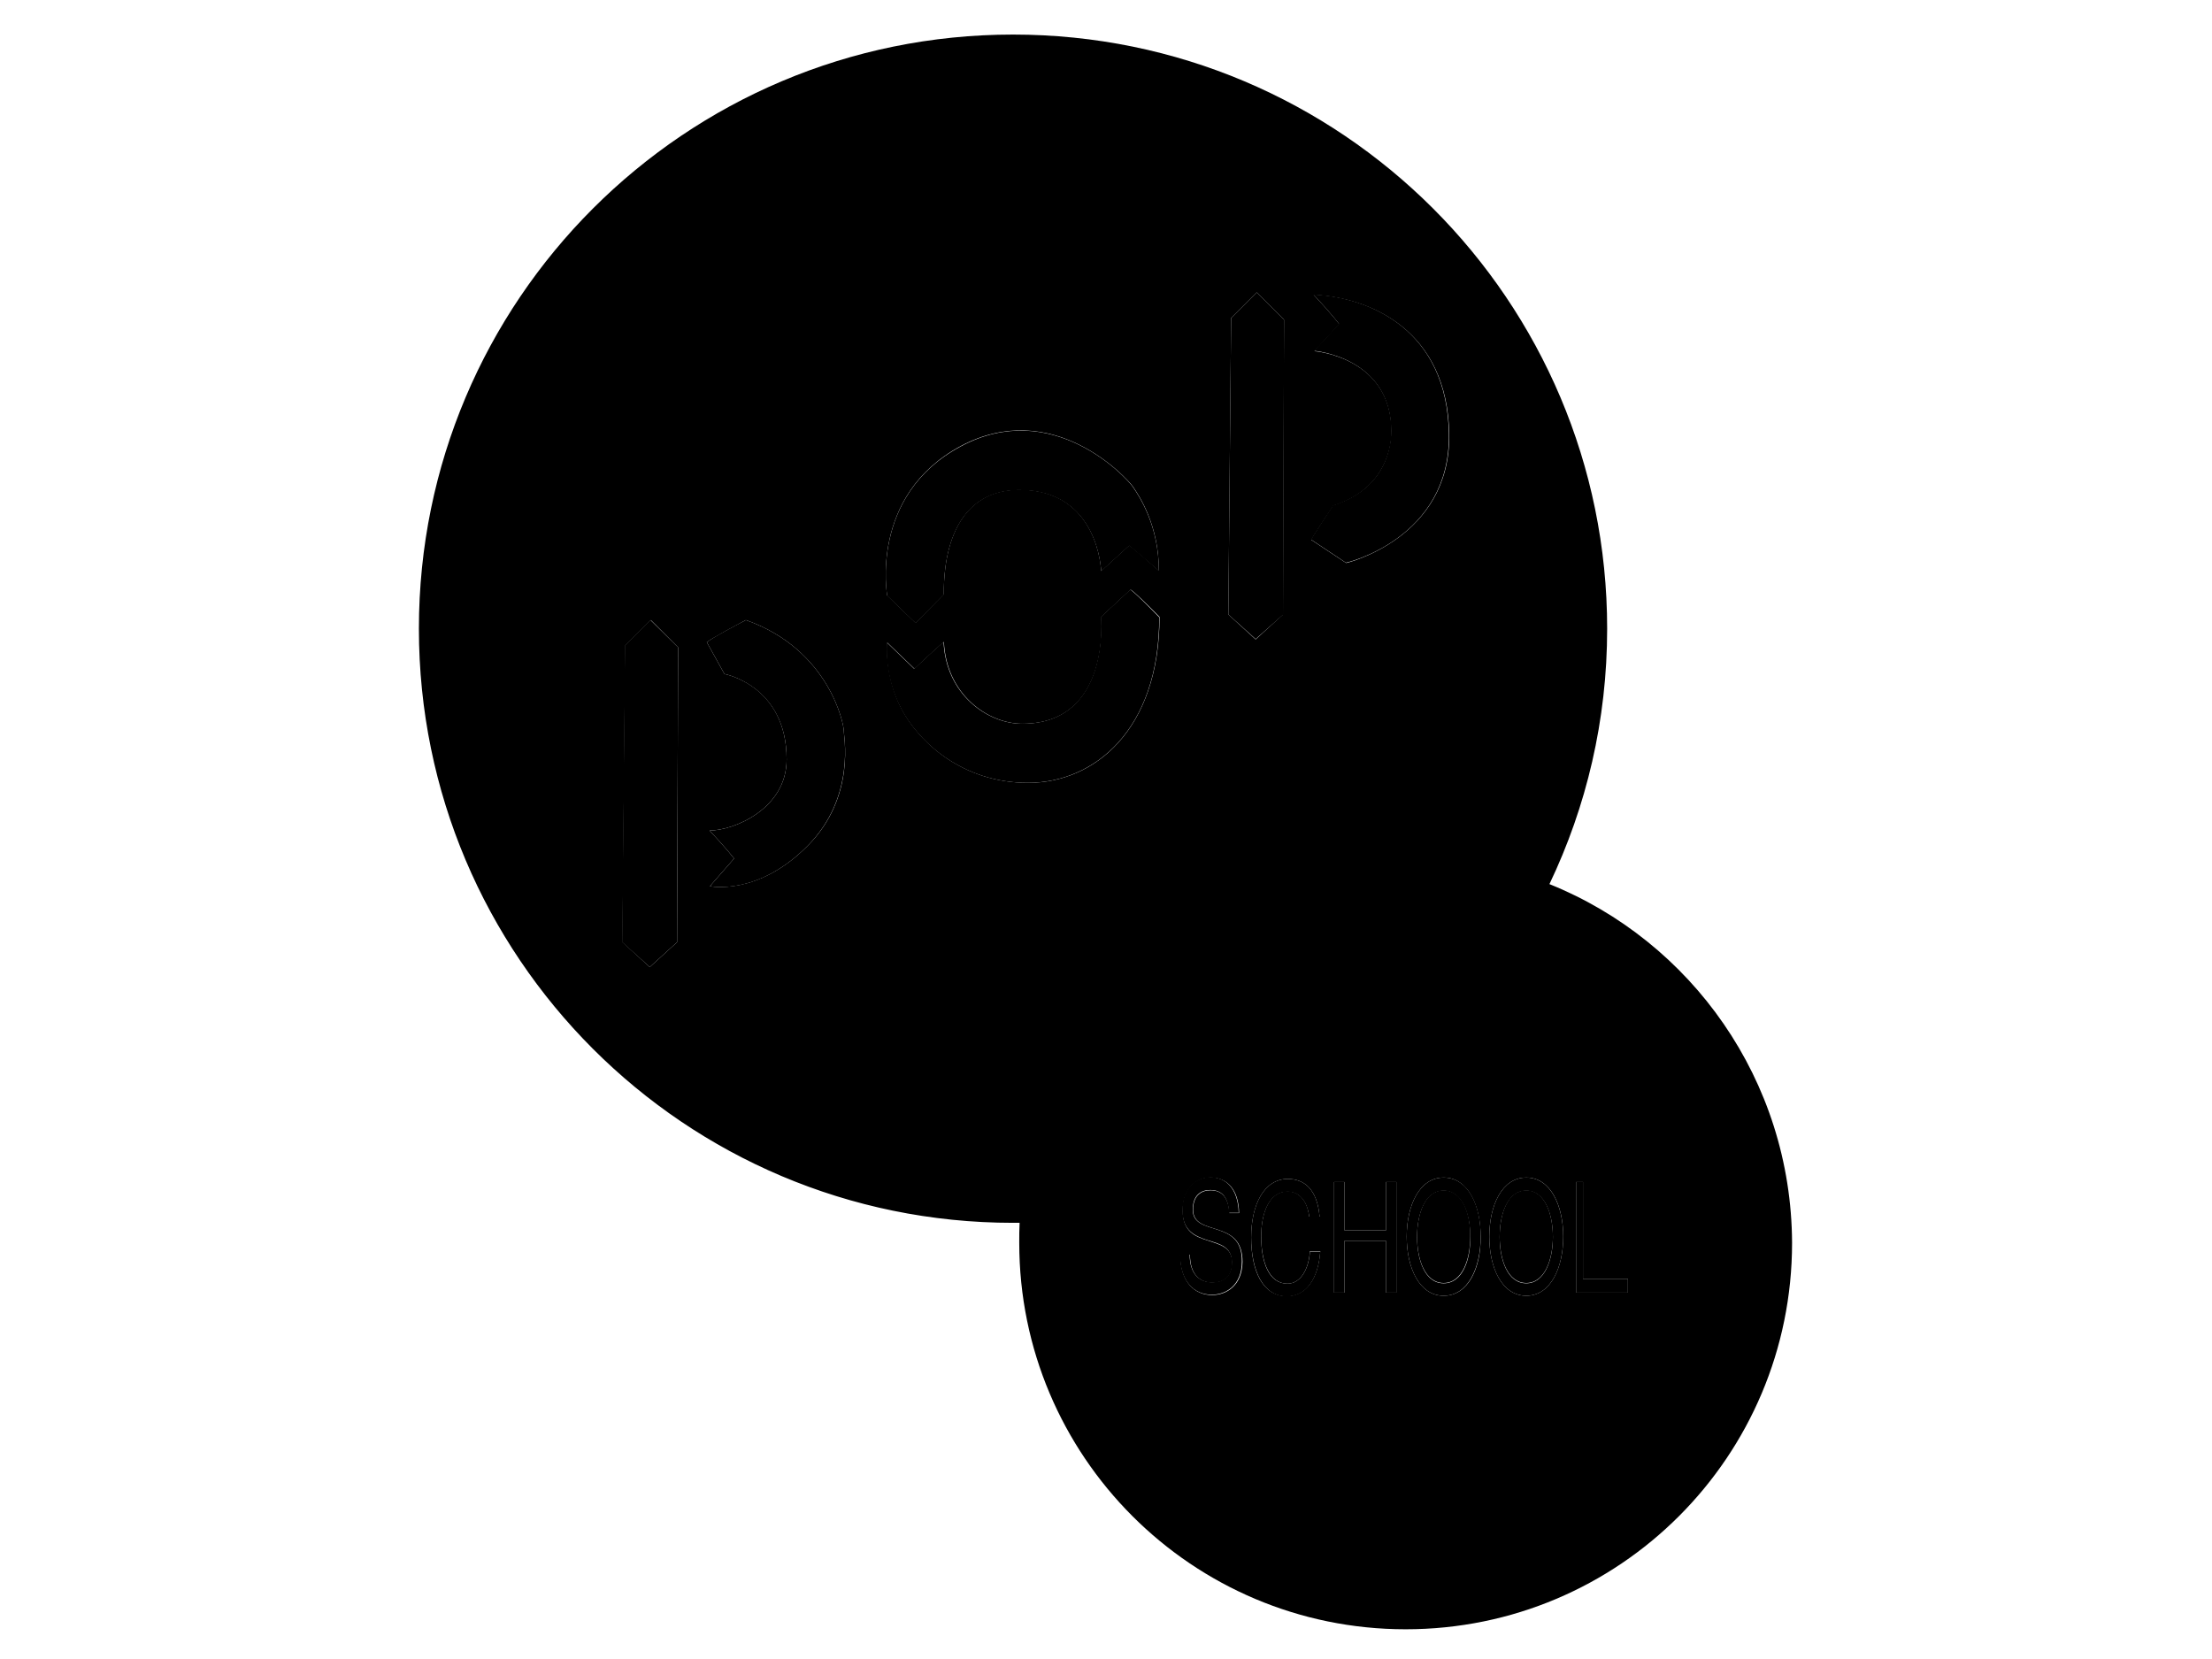 



<svg xmlns="http://www.w3.org/2000/svg" width="640" height="480" viewBox="0 0 640 480">


  <path d="M352.3 355.8c-3.6-1.2-7.2-1.8-7.2-5.8 0-4.3 2.5-5.7 5-5.7 3.1 0 5.2 1.6 5.5 6.6h2.8c-0.2-7-3.7-10.3-8.2-10.3 -4.1 0-8.1 2.9-8.1 9.5 0 6 3.6 7.5 7.2 8.7 3.6 1.1 7.1 1.9 7.1 6.4 0 4.7-3 5.8-5.7 5.8 -3.4 0-6.5-2.1-6.5-8.1h-2.8c0 8 4.2 11.7 9.2 11.7 4.1 0 8.7-2.7 8.7-9.6C359.4 358.7 355.9 357 352.3 355.8z" class="fill_log"/>
  <polygon points="401 356 389 356 389 342 386 342 386 374 389 374 389 359 401 359 401 374 404 374 404 342 401 342 " class="a"/>
  <path d="M327 170.6l-8.5 7.9c0 0 3 30.9-22.8 30.9 -9.9 0-22-8.4-22.7-23.7 -4.3 3.8-8.5 7.8-8.5 7.8l-7.9-7.6c0 0-1 9.4 4.1 19.1 5 9.6 17.7 21.5 36.7 21.5s38-15.1 38-47.9C327.6 170.6 327 170.6 327 170.6z" class="fill_log"/>
  <path d="M215.8 179.4c-10 5.2-11.3 6.4-11.3 6.4l5.1 9.2c0 0 18 3.4 18 24.7 0 14.4-15.4 20.6-22.3 20.6 4.8 5.1 7.1 8.1 7.1 8.1l-7 8c0 0 13.6 3 28.1-11.5 14.4-14.4 10.5-32.6 10.6-33.7C244.2 210 240.2 188 215.8 179.4z" class="fill_log"/>
  <polygon points="371.3 177.8 371.5 92.5 363.6 84.6 356.2 92 355.4 177.8 363.3 184.9 " class="fill_log"/>
  <path d="M264.9 180.3l8.2-8.3c0-2.5-1-30.2 21.9-30.2 22.9 0 23.6 23.5 23.6 23.5l8.1-7.4c0 0 0.5 0.3 8.6 7.3 0-13.1-5.6-21.5-7.5-24.3 -1.9-2.8-23.4-26-49.9-11.7 -26.5 14.2-21.2 43.2-21.2 43.2L264.9 180.3z" class="fill_log"/>
  <polygon points="180.8 186.8 180 272.6 188 279.8 195.9 272.6 196.2 187.3 188.2 179.4 " class="fill_log"/>
  <path d="M372.5 371.4c-5.4 0-7.6-6.2-7.6-13.6 0-6.8 2.3-13 7.6-13 3.1 0 5.6 2.2 6.3 7.2h3c-0.7-8-4.5-10.9-9.2-10.9 -6.9 0-10.6 7.5-10.6 16.9 0 9.5 3.4 17.1 10.3 17.1 5.6 0 9.1-5 9.7-13h-3C378.7 367 376.4 371.4 372.5 371.4z" class="fill_log"/>
  <path d="M441.6 340.7c-7.1 0-10.7 8.2-10.7 17.1 0 8.9 3.6 17.1 10.7 17.1 7.1 0 10.7-8.2 10.7-17.1C452.3 349 448.7 340.7 441.6 340.7zM441.6 371.3c-5.5 0-7.7-6.9-7.7-13.4 0-6.6 2.3-13.4 7.7-13.4s7.7 6.9 7.7 13.4C449.3 364.4 447 371.3 441.6 371.3z" class="fill_log"/>
  <path d="M419.2 125.6c-0.4-30.2-22.9-39.6-39.2-40.4 5.7 6.1 7.4 8.5 7.4 8.5l-7.2 7.8c0 0 22.3 1.8 22.3 23.2 0 7-3.4 17.3-16.8 21.5 -5.7 8.6-6.4 9.9-6.4 9.9l10.1 6.7C389.5 162.9 419.7 155.8 419.2 125.6z" class="fill_log"/>
  <polygon points="458 342 456 342 456 374 471 374 471 370 458 370 " class="fill_log"/>
  <path d="M417.7 340.7c-7.1 0-10.7 8.2-10.7 17.1 0 8.9 3.6 17.1 10.7 17.1 7.1 0 10.7-8.2 10.7-17.1C428.5 349 424.9 340.7 417.7 340.7zM417.7 371.3c-5.5 0-7.7-6.9-7.7-13.4 0-6.6 2.3-13.4 7.7-13.4s7.7 6.9 7.7 13.4C425.5 364.4 423.2 371.3 417.7 371.3z" class="fill_log"/>
  <path d="M441.6 344.4c-5.5 0-7.7 6.9-7.7 13.4 0 6.6 2.3 13.4 7.7 13.4s7.7-6.9 7.7-13.4C449.3 351.3 447 344.4 441.6 344.4z" class="b"/>
  <path d="M417.7 344.4c-5.5 0-7.7 6.9-7.7 13.4 0 6.6 2.3 13.4 7.7 13.4s7.7-6.9 7.7-13.4C425.5 351.3 423.2 344.4 417.7 344.4z" class="b"/>
  <path d="M448.3 255.8c10.7-22.4 16.7-47.4 16.7-73.9 0-94.9-76.9-171.9-171.9-171.9 -94.9 0-171.9 76.9-171.9 171.9 0 94.9 76.9 171.9 171.9 171.9 0.6 0 1.2 0 1.9 0 -0.1 1.9-0.1 3.8-0.1 5.8 0 61.7 50 111.8 111.8 111.8s111.8-50 111.8-111.8C518.3 312.5 489.3 272.3 448.3 255.8zM356.2 92l7.4-7.4 7.9 7.9 -0.3 85.3 -7.9 7.2 -7.9-7.2L356.2 92zM195.9 272.6l-7.9 7.2 -7.9-7.2 0.8-85.8 7.4-7.4 7.9 7.9L195.9 272.6zM233.5 244.9c-14.4 14.4-28.1 11.5-28.1 11.5l7-8c0 0-2.3-3-7.1-8.1 6.9 0 22.3-6.2 22.3-20.6 0-21.4-18-24.7-18-24.7l-5.1-9.2c0 0 1.3-1.1 11.3-6.4 24.4 8.6 28.4 30.6 28.3 31.8C244 212.3 248 230.5 233.5 244.9zM277.9 129.1c26.5-14.2 47.9 8.9 49.9 11.7 1.9 2.8 7.5 11.2 7.5 24.3 -8-7.1-8.6-7.3-8.6-7.3l-8.1 7.4c0 0-0.7-23.5-23.6-23.5 -22.9 0-21.9 27.7-21.9 30.2l-8.2 8.3 -8.2-7.9C256.7 172.3 251.4 143.4 277.9 129.1zM297.5 226.5c-19.1 0-31.7-11.9-36.7-21.5 -5-9.6-4.1-19.1-4.1-19.1l7.9 7.6c0 0 4.2-4 8.5-7.8 0.7 15.3 12.8 23.7 22.7 23.7 25.8 0 22.8-30.9 22.8-30.9l8.5-7.9c0 0 0.5-0.1 8.4 7.9C335.4 211.4 316.5 226.5 297.5 226.5zM350.7 374.7c-5 0-9.2-3.7-9.2-11.7h2.8c0 6 3.1 8.1 6.5 8.1 2.7 0 5.7-1.1 5.7-5.8 0-4.5-3.6-5.2-7.1-6.4 -3.6-1.1-7.2-2.6-7.2-8.6 0-6.6 4-9.6 8.1-9.6 4.6 0 8.1 3.3 8.2 10.3h-2.8c-0.3-5-2.5-6.6-5.5-6.6 -2.5 0-5 1.4-5 5.6 0 4 3.6 4.6 7.2 5.8 3.6 1.2 7.1 2.9 7.1 9.3C359.4 372 354.8 374.7 350.7 374.7zM372.3 375c-7 0-10.3-7.4-10.3-16.9 0-9.5 3.7-17 10.6-17 4.7 0 8.5 2.9 9.2 10.9h-3c-0.6-5-3.2-7.3-6.3-7.3 -5.3 0-7.6 6.2-7.6 13 0 7.4 2.3 13.7 7.6 13.7 3.9 0 6.2-4.4 6.5-9.4h3C381.4 370 377.9 375 372.3 375zM404 374h-3v-15h-12v15h-3v-32h3v14h12v-14h3V374zM389.5 162.9l-10.1-6.7c0 0 0.6-1.3 6.4-9.9 13.3-4.2 16.8-14.6 16.8-21.5 0-21.5-22.3-23.2-22.3-23.2l7.2-7.8c0 0-1.7-2.4-7.4-8.5 16.3 0.8 38.8 10.2 39.2 40.4C419.7 155.8 389.5 162.9 389.5 162.9zM417.7 374.9c-7.1 0-10.7-8.2-10.7-17.1 0-8.9 3.6-17.1 10.7-17.1 7.1 0 10.7 8.2 10.7 17.1C428.5 366.7 424.9 374.9 417.7 374.9zM441.6 374.9c-7.1 0-10.7-8.2-10.7-17.1 0-8.9 3.6-17.1 10.7-17.1 7.1 0 10.7 8.2 10.7 17.1C452.3 366.7 448.7 374.9 441.6 374.9zM471 374h-15v-32h2v28h13V374z" class="b"/>
</svg>
